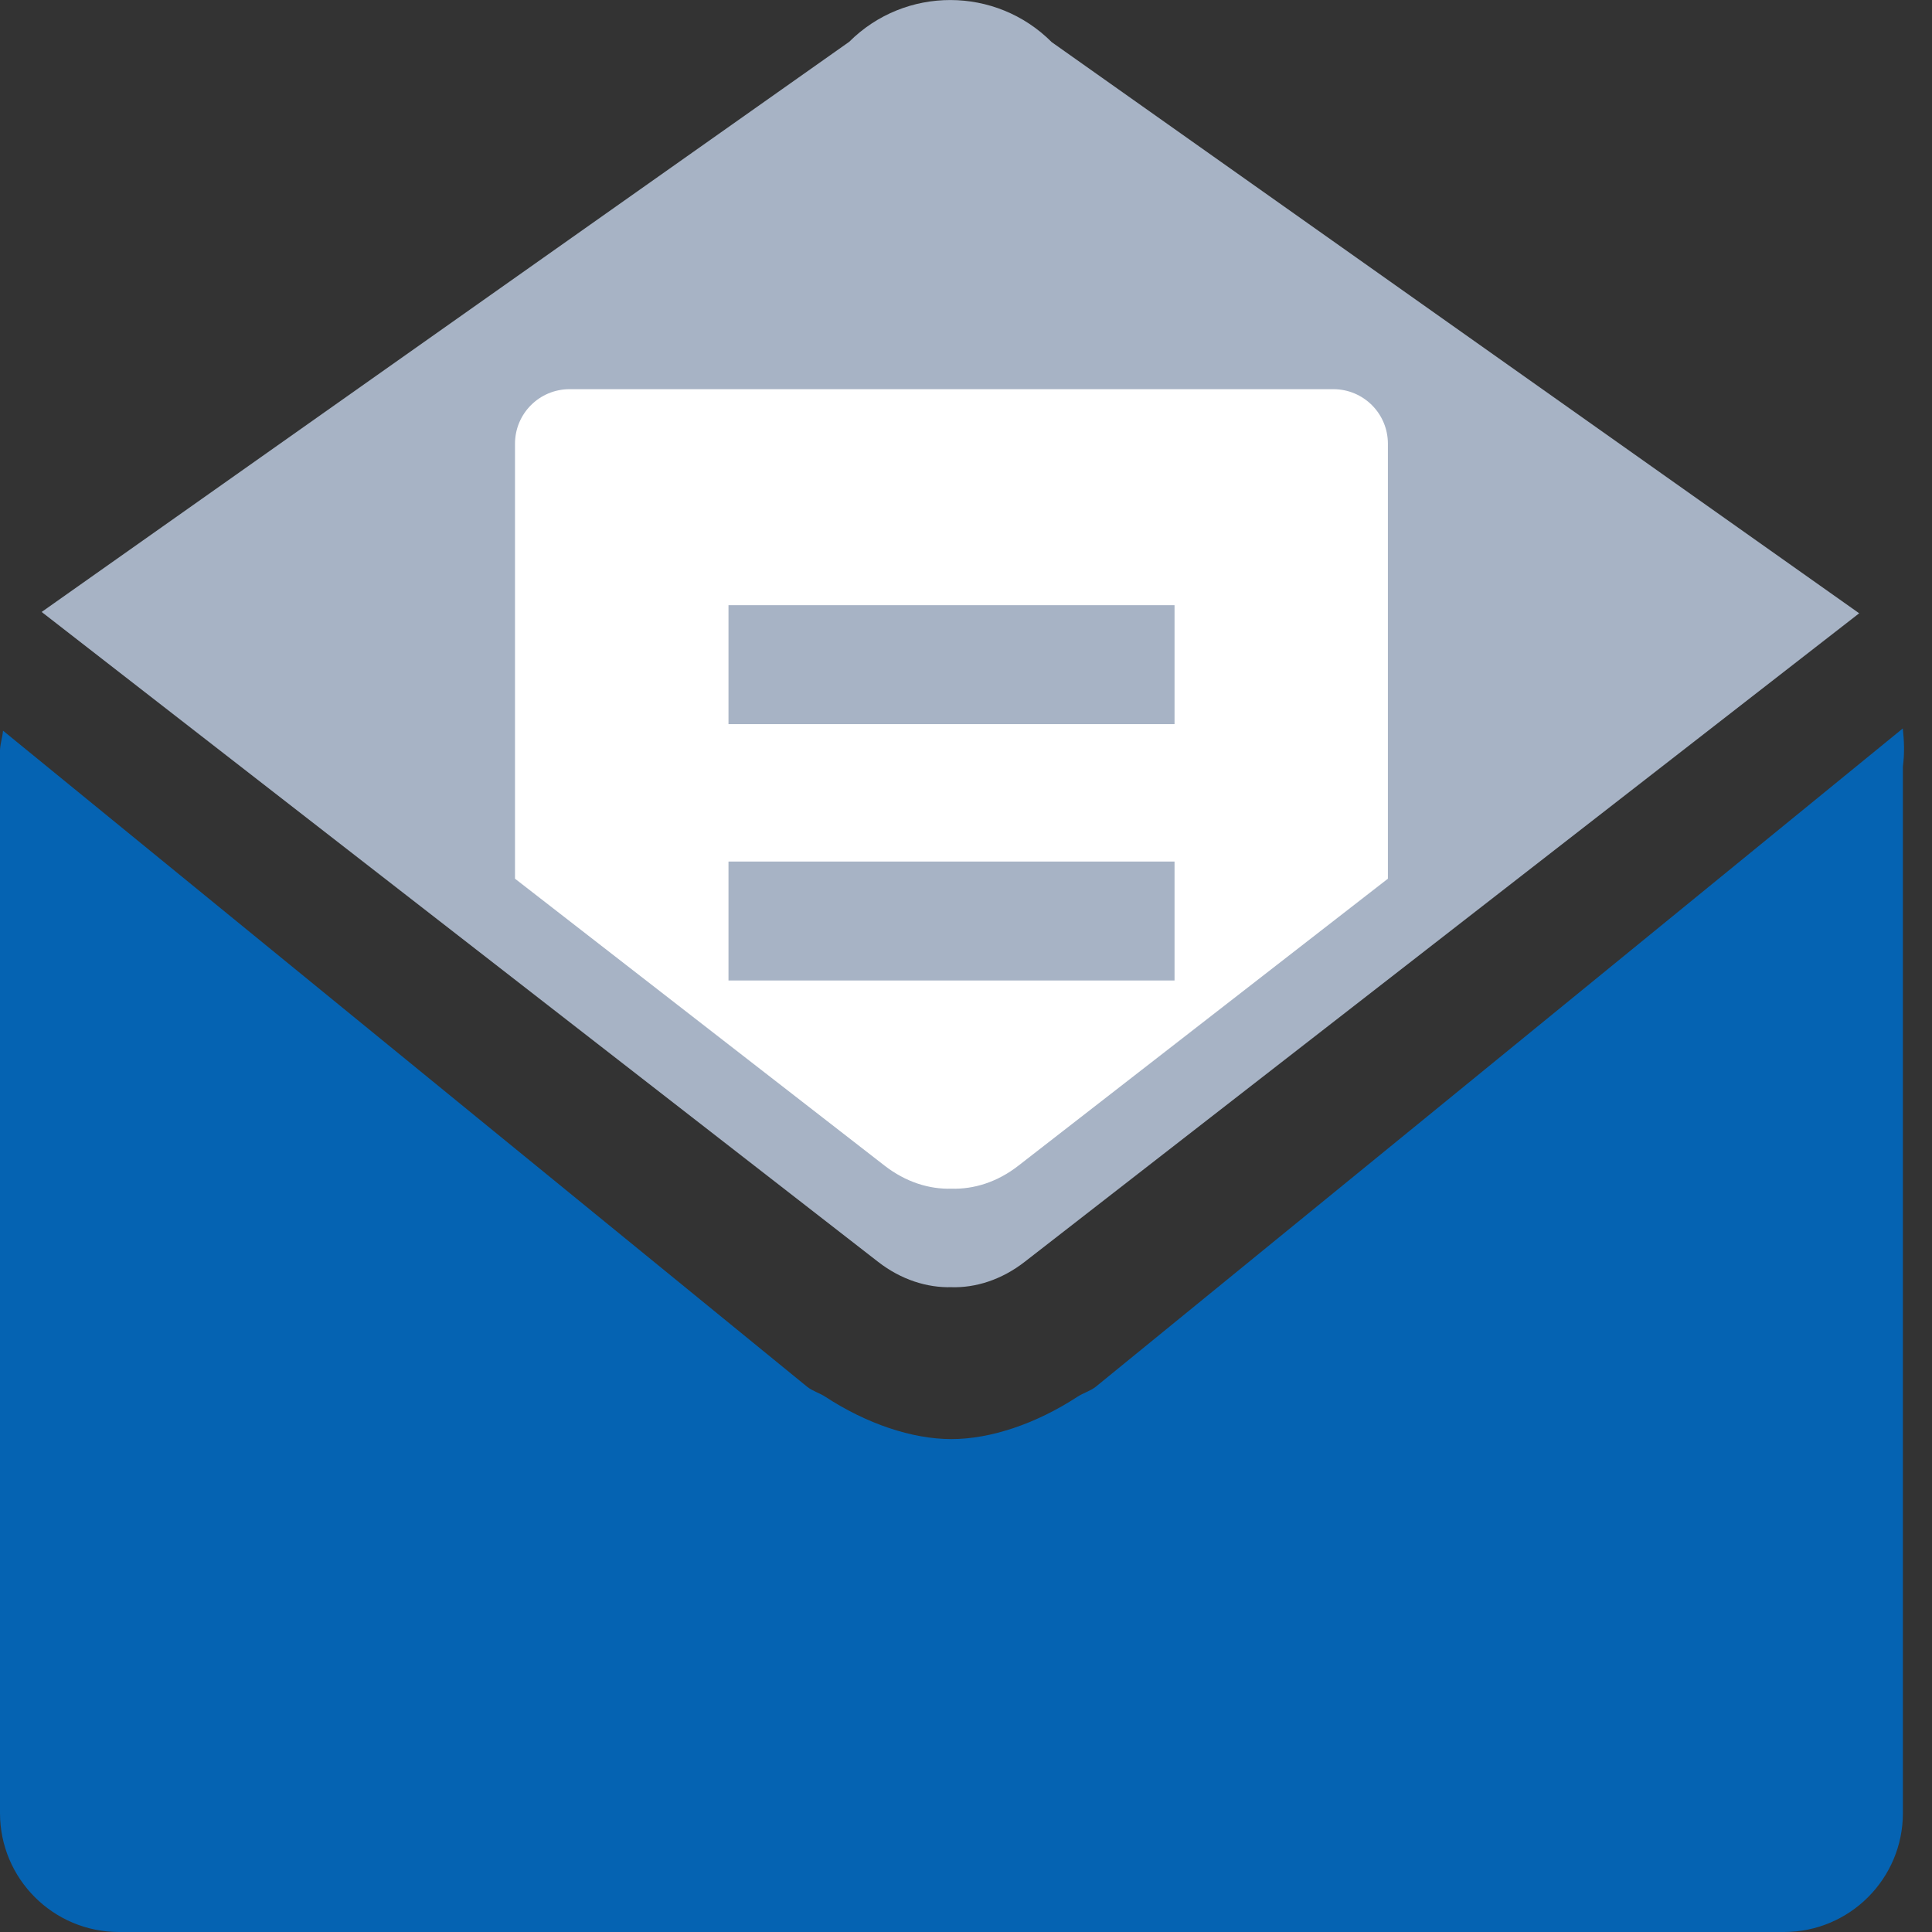 <?xml version="1.0" encoding="UTF-8"?>
<svg width="16px" height="16px" viewBox="0 0 16 16" version="1.1" xmlns="http://www.w3.org/2000/svg" xmlns:xlink="http://www.w3.org/1999/xlink">
    <rect x="0" y="0" width="16" height="16" fill="#333333" stroke="none"/>
    <title>readblue</title>
    <g id="设计工具" stroke="none" stroke-width="1" fill="none" fill-rule="evenodd">
        <g id="编组-122备份">
            <path d="M7.272,10.45 C7.465,10.6 7.68,10.665 7.879,10.66 C8.078,10.666 8.293,10.6 8.486,10.45 L11.819,7.86 L15.397,5.079 L8.71,0.349 C8.247,-0.115 7.496,-0.116 7.033,0.346 L0.345,5.068 L3.939,7.86 L7.272,10.45 L7.272,10.45 Z" id="路径" fill="#A7B3C5" fill-rule="nonzero"></path>
            <path d="M4.265,3.675 C4.265,3.425 4.467,3.223 4.717,3.223 L11.042,3.223 C11.292,3.223 11.494,3.425 11.494,3.675 L11.494,7.277 L8.436,9.652 C8.259,9.791 8.062,9.85 7.88,9.844 C7.697,9.85 7.501,9.79 7.324,9.652 L4.265,7.277 L4.265,3.675 L4.265,3.675 Z" id="路径" fill="#FFFFFF" fill-rule="nonzero"></path>
            <path d="M6.033,7.135 L9.727,7.135 L9.727,8.12 L6.033,8.12 L6.033,7.135 Z M6.033,5.012 L9.727,5.012 L9.727,5.997 L6.033,5.997 L6.033,5.012 Z" id="形状" fill="#A7B3C5" fill-rule="nonzero"></path>
            <path d="M15.759,6.032 L11.82,9.246 L9.074,11.485 C9.026,11.522 8.972,11.535 8.922,11.568 C8.583,11.789 8.206,11.918 7.879,11.918 C7.551,11.918 7.174,11.789 6.836,11.568 C6.786,11.535 6.732,11.522 6.685,11.485 L3.94,9.246 L0.025,6.051 C0.02,6.113 -0.003,6.172 0,6.233 L0,15.015 C0,15.559 0.441,16 0.985,16 L14.774,16 C15.318,16 15.759,15.559 15.759,15.015 L15.759,6.347 C15.773,6.242 15.77,6.137 15.758,6.032 L15.759,6.032 Z" id="路径" fill="#0563B2" fill-rule="nonzero"></path>
            <rect id="矩形备份-113" x="0" y="0" width="16" height="16"></rect>
        </g>
    </g>
</svg>